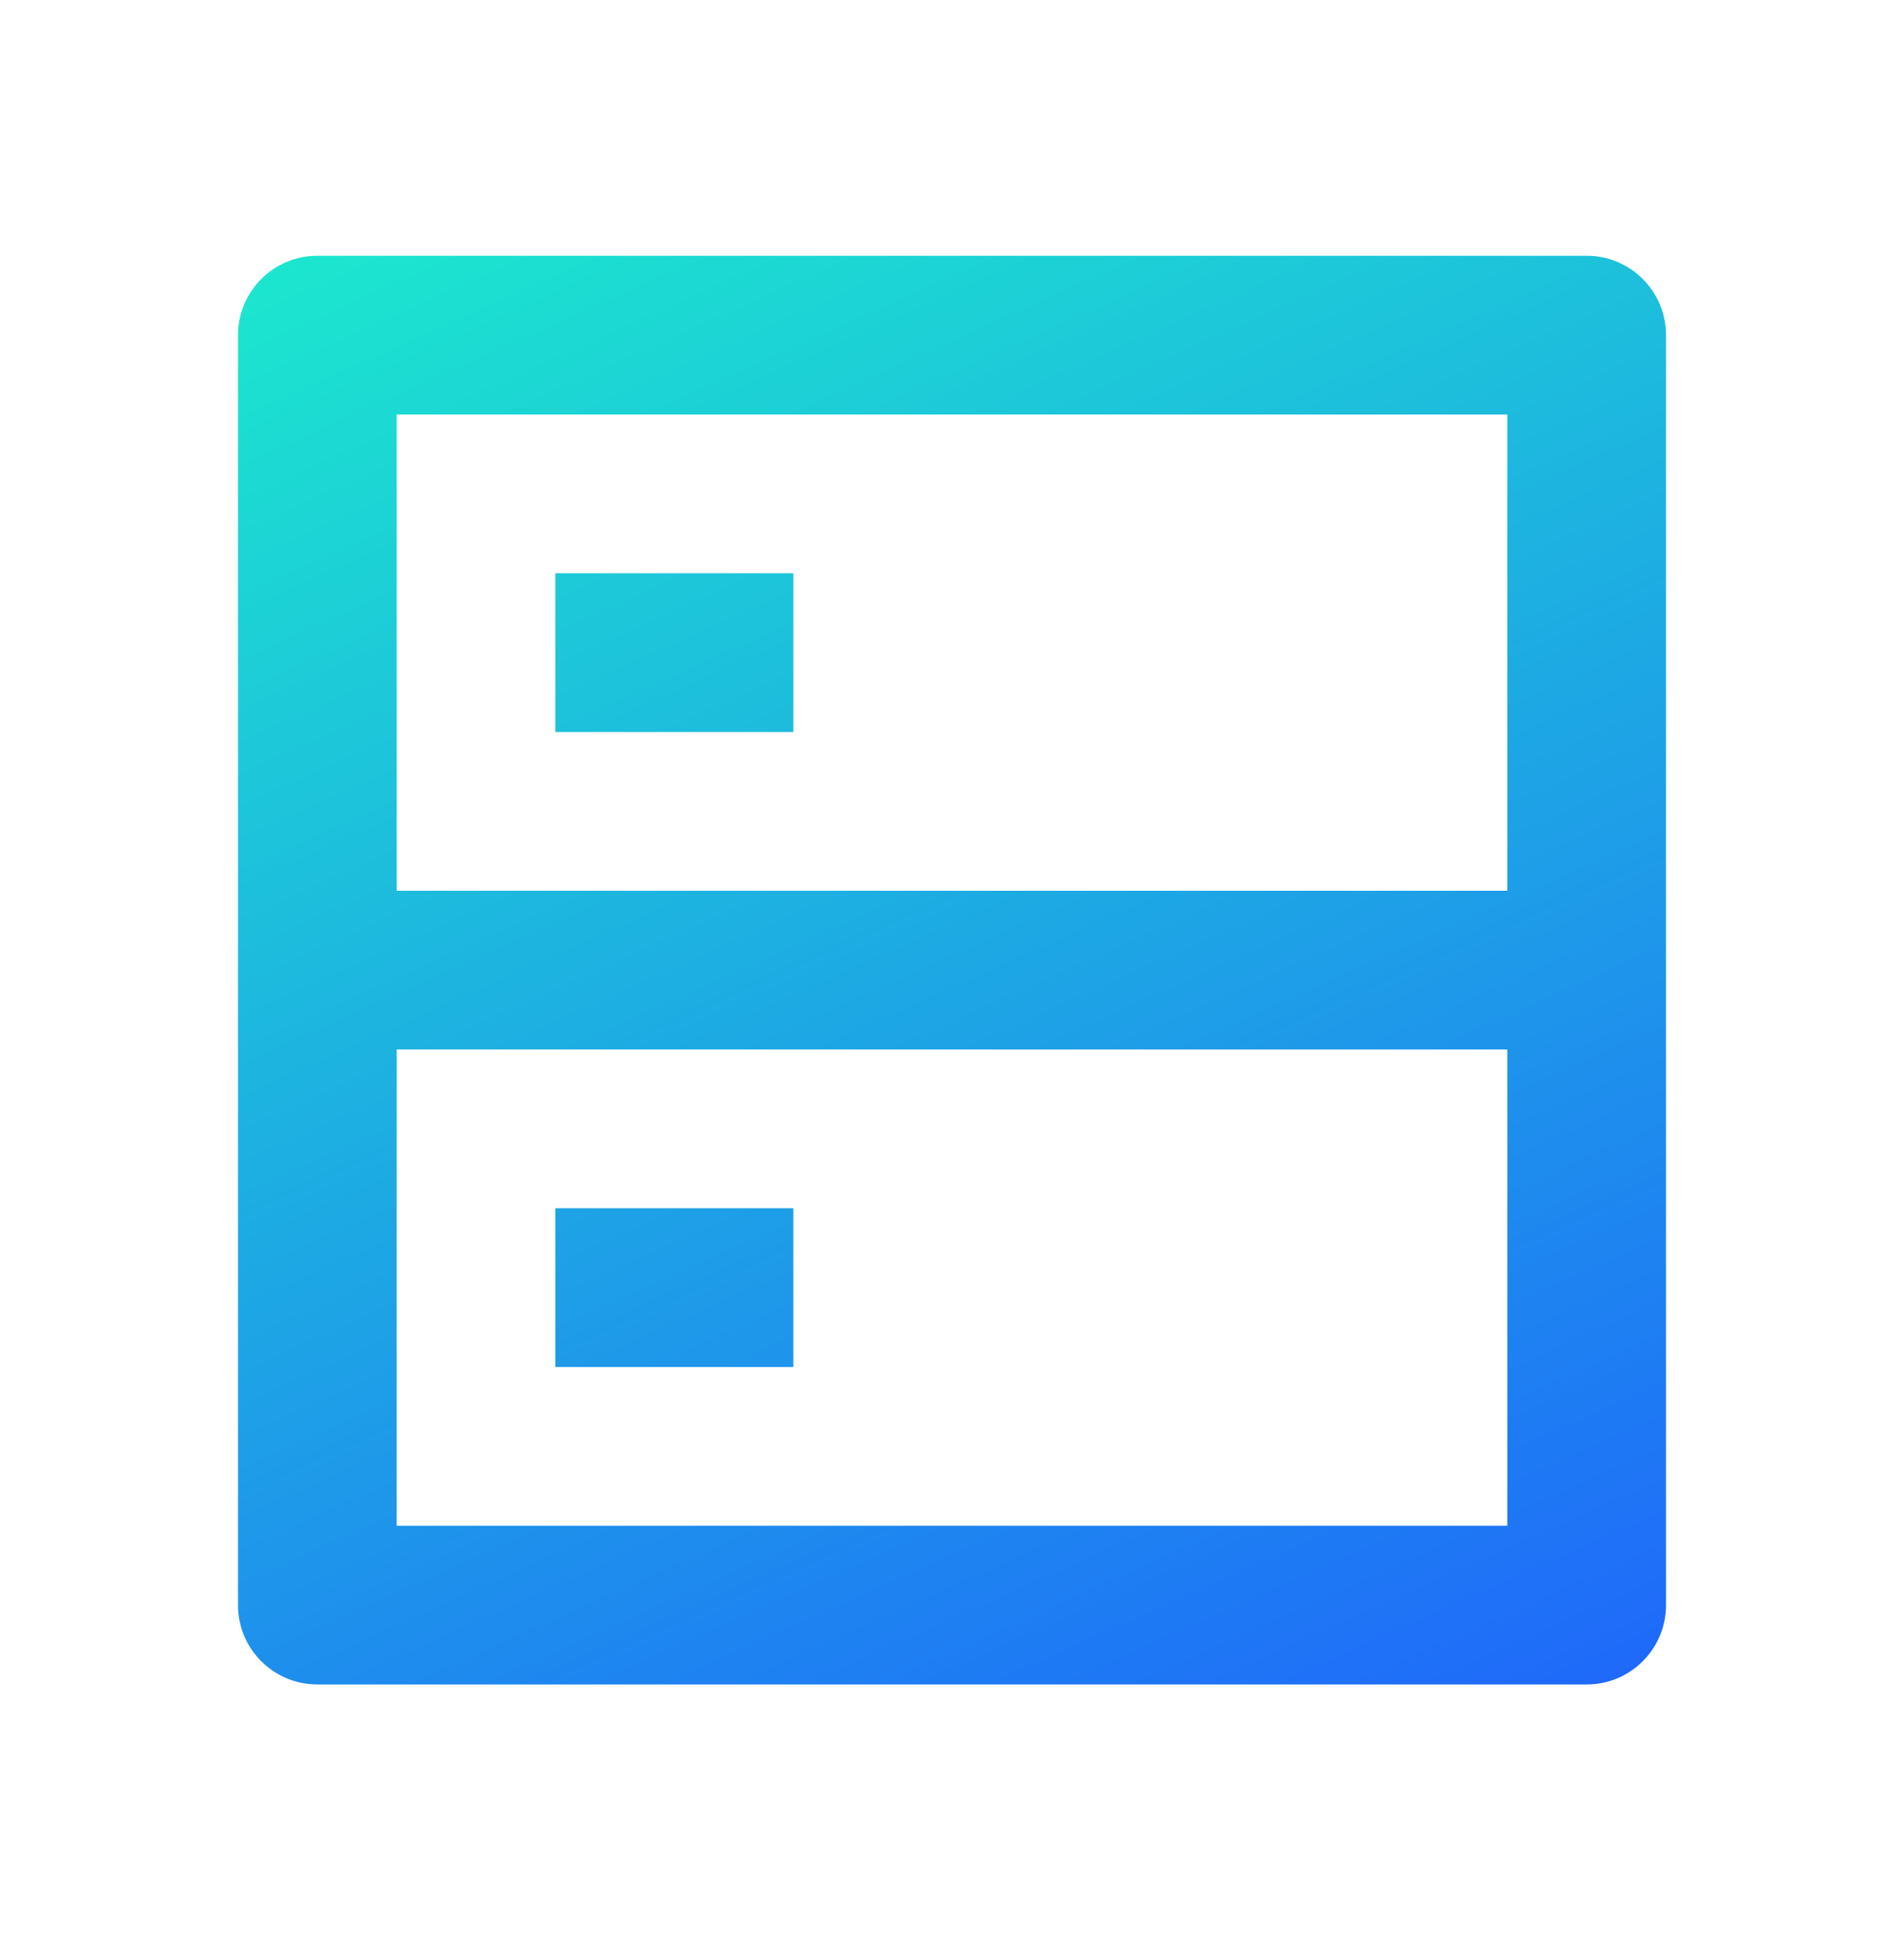 <svg width="54" height="55" viewBox="0 0 54 55" fill="none" xmlns="http://www.w3.org/2000/svg">
<path d="M11.25 25.25H42.75V11.75H11.25V25.25ZM47.25 9.5V45.5C47.25 46.743 46.243 47.75 45 47.75H9C7.757 47.75 6.75 46.743 6.75 45.5V9.5C6.75 8.257 7.757 7.25 9 7.25H45C46.243 7.25 47.25 8.257 47.25 9.5ZM42.75 29.75H11.25V43.25H42.75V29.75ZM15.75 34.25H22.5V38.75H15.75V34.25ZM15.75 16.25H22.5V20.75H15.75V16.25Z" fill="url(#paint0_linear_307_1553)"/>
<defs>
<linearGradient id="paint0_linear_307_1553" x1="42.008" y1="53.638" x2="18.905" y2="2.037" gradientUnits="userSpaceOnUse">
<stop stop-color="#1F60FD"/>
<stop offset="1" stop-color="#1CE7CE"/>
</linearGradient>
</defs>
</svg>

